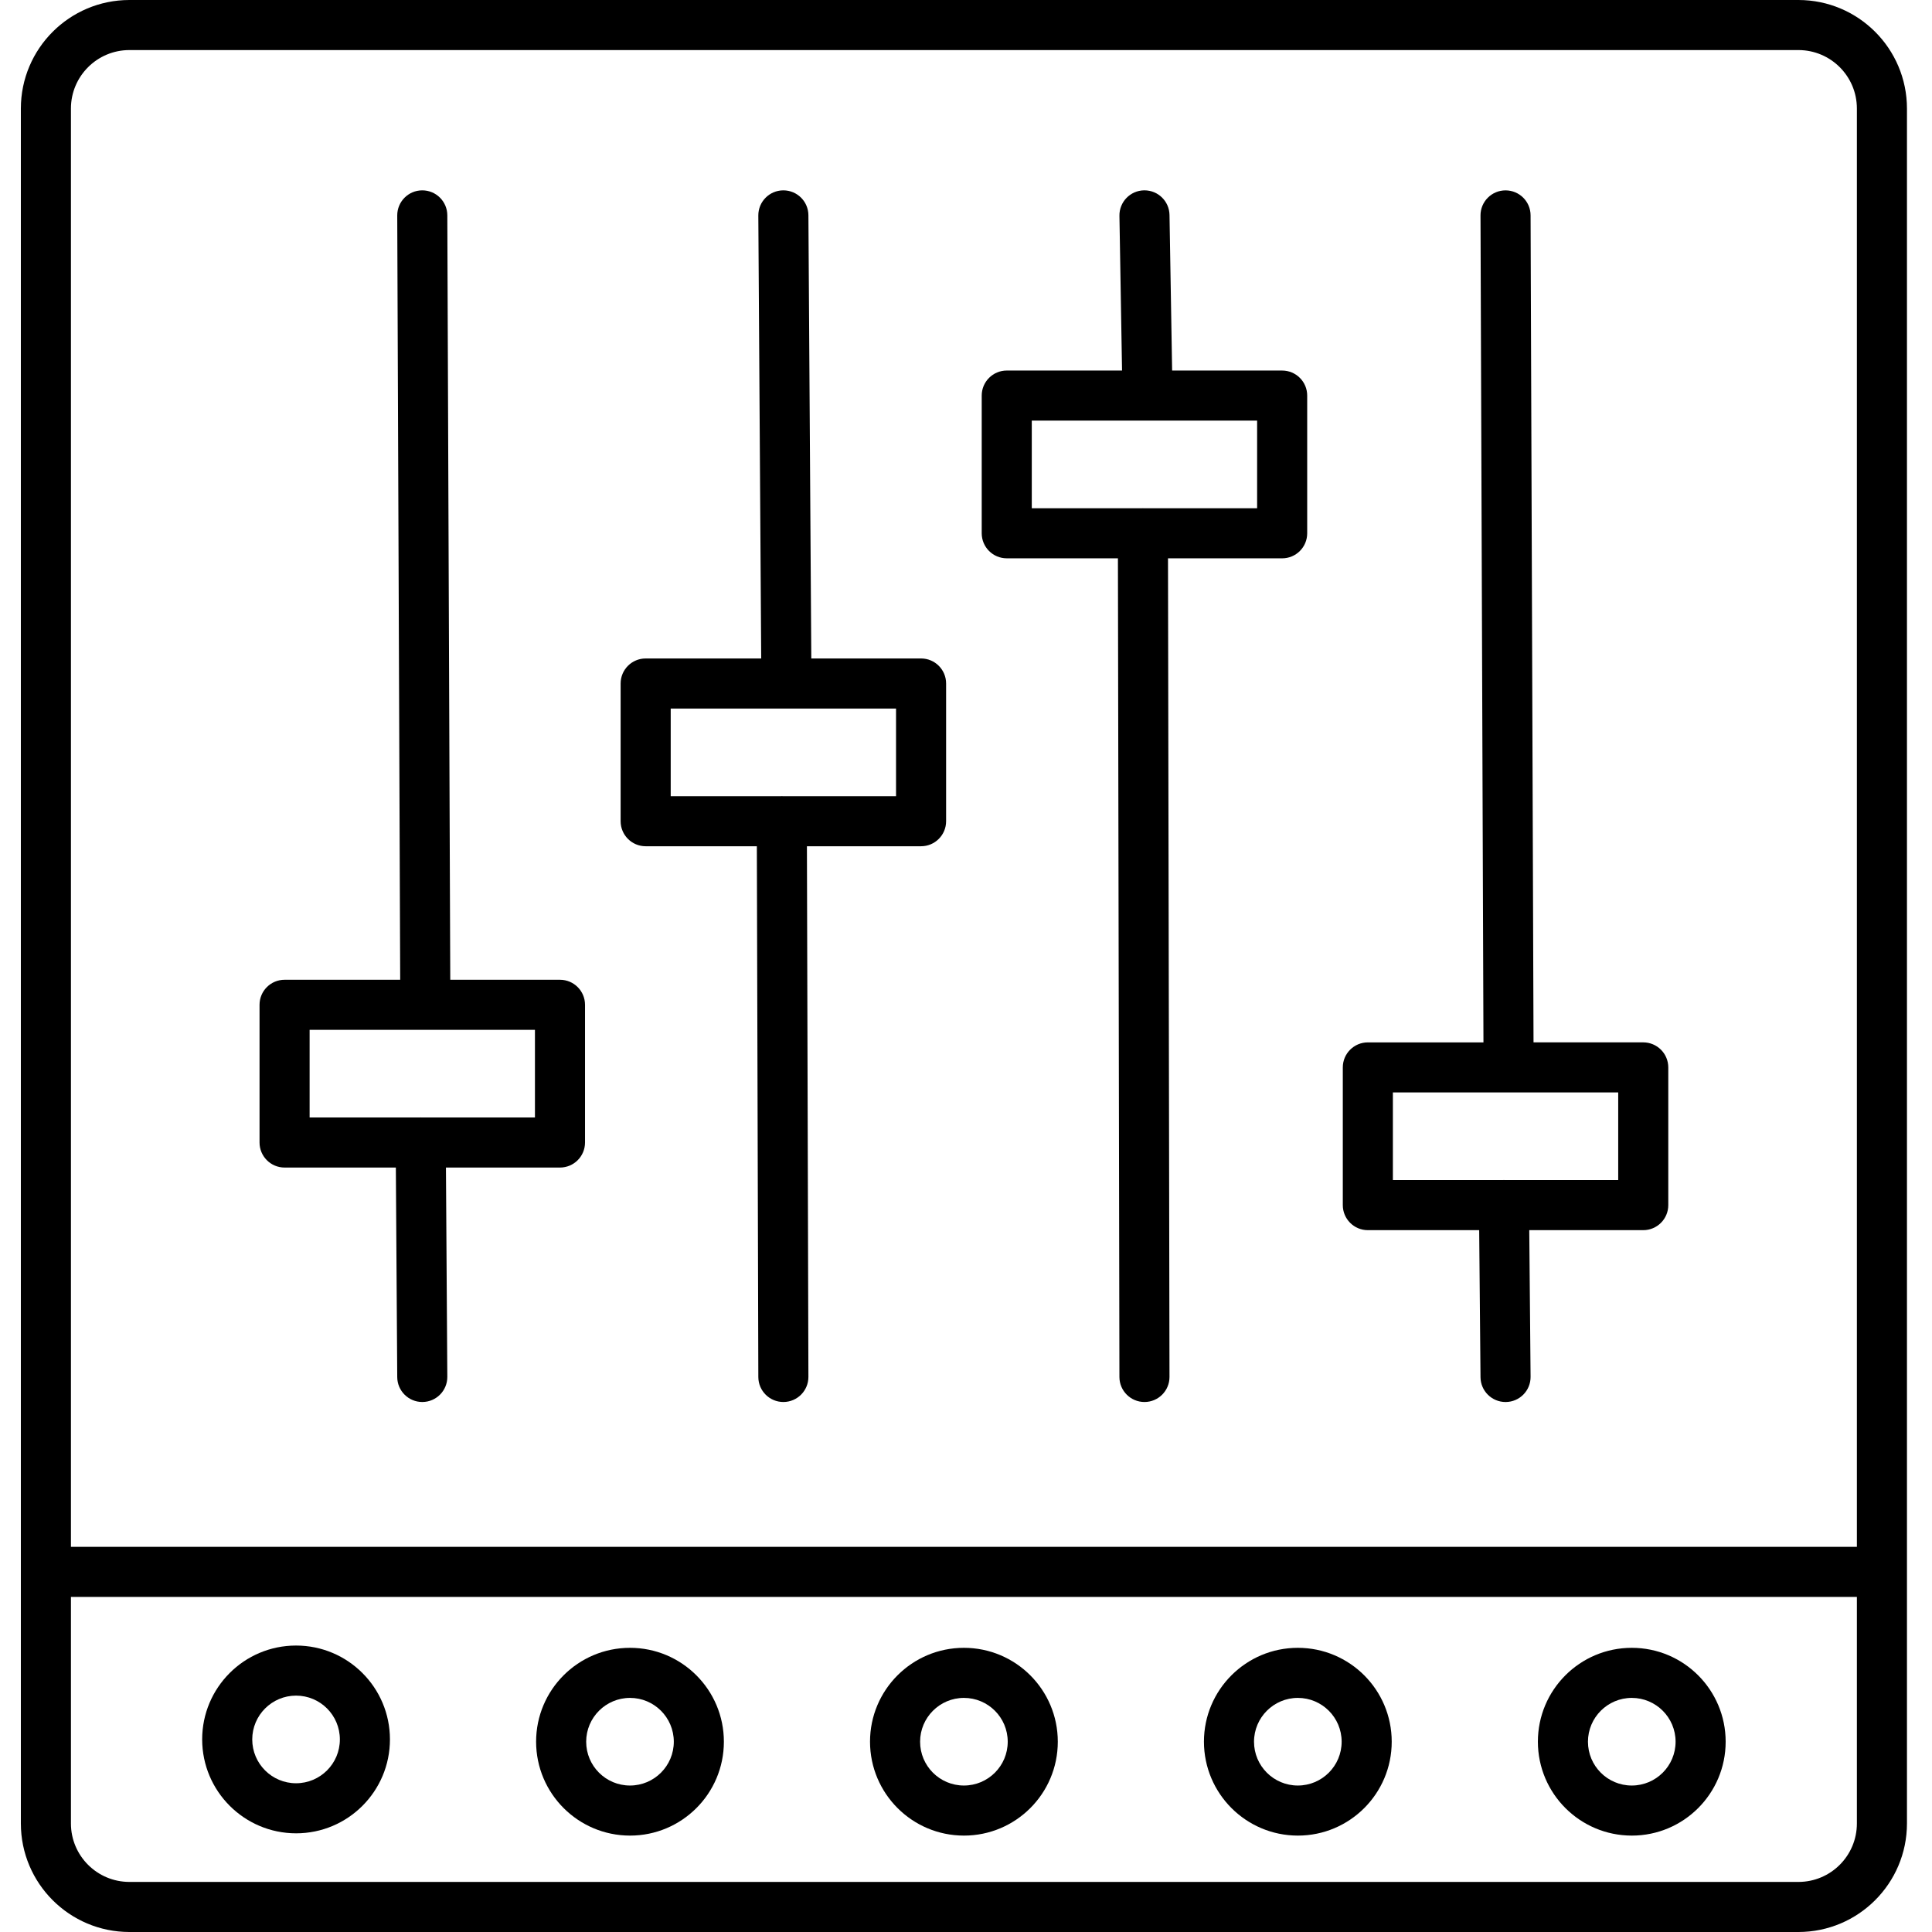 <svg height="463pt" viewBox="-5 0 463 463" width="463pt" xmlns="http://www.w3.org/2000/svg"><path d="m302.266 88.801h-26.367l-.629-37.285c-.055-3.273-2.723-5.902-6-5.902h-.098c-3.316.055-5.957 2.789-5.902 6.102l.625 37.082h-27.629c-3.312 0-6 2.688-6 6v33c0 3.312 2.688 6 6 6h26.641l.359 196.199c.008 3.309 2.691 5.988 6 5.988h.012c3.312-.004 5.996-2.695 5.988-6.008l-.359-196.176h27.359c3.316 0 6-2.684 6-6v-33c.004-3.312-2.684-6-6-6zm-6 33h-27.164c-.074 0-.141-.012-.211-.012-.074 0-.137.008-.207.012h-26.418v-21h54zm0 0"/><path d="m215.734 157.801h-26.309l-.691-106.223c-.023-3.301-2.703-5.961-6-5.961h-.043c-3.312.02-5.98 2.723-5.961 6.039l.691 106.145h-27.688c-3.316 0-6 2.684-6 6v33c0 3.312 2.684 6 6 6h26.645l.355 127.199c.008 3.309 2.691 5.984 6 5.984h.016c3.312-.008 5.992-2.703 5.984-6.016l-.355-127.168h27.355c3.312 0 6-2.688 6-6v-33c0-3.316-2.688-6-6-6zm-6 33h-27.16c-.07 0-.137-.012-.211-.012h-.016c-.07 0-.133.008-.199.012h-26.414v-21h54zm0 0"/><path d="m129.199 234.801h-26.293l-.707-183.207c-.012-3.305-2.695-5.977-6-5.977h-.023c-3.312.012-5.988 2.707-5.977 6.023l.707 183.16h-27.707c-3.312 0-6 2.684-6 6v33c0 3.312 2.688 6 6 6h26.668l.332 50.223c.023 3.297 2.703 5.961 6 5.961h.039c3.316-.023 5.984-2.727 5.961-6.039l-.328-50.145h27.328c3.316 0 6-2.688 6-6v-33c0-3.316-2.684-6-6-6zm-6 33h-27.152c-.074 0-.145-.012-.215-.012h-.043c-.062 0-.125.008-.188.012h-26.402v-21h54zm0 0"/><path d="m388.801 249.801h-26.293l-.707-198.199c-.012-3.309-2.695-5.98-6-5.98h-.023c-3.312.012-5.992 2.707-5.977 6.023l.707 198.16h-27.707c-3.316 0-6 2.688-6 6v33c0 3.312 2.684 6 6 6h26.684l.316 35.238c.027 3.293 2.707 5.945 6 5.945h.055c3.312-.027 5.977-2.738 5.945-6.051l-.316-35.133h27.316c3.312 0 6-2.684 6-6v-33c0-1.59-.629-3.117-1.758-4.246-1.125-1.125-2.652-1.758-4.242-1.758zm-6 33h-27.156c-.07 0-.141-.012-.215-.012h-.055c-.059 0-.113.008-.172.012h-26.402v-21h54zm0 0"/><path d="m426 0h-400c-14.352.016-25.984 11.648-26 26v411c.016 14.352 11.648 25.984 26 26h400c14.352-.016 25.984-11.648 26-26v-411c-.016-14.352-11.648-25.984-26-26zm14 437c-.008 7.73-6.27 13.992-14 14h-400c-7.73-.008-13.992-6.27-14-14v-54.301h428zm0-66.301h-428v-344.699c.008-7.73 6.27-13.992 14-14h400c7.73.008 13.992 6.27 14 14zm0 0"/><path d="m65.949 439.352c12.426 0 22.5-10.074 22.5-22.5 0-12.43-10.074-22.5-22.5-22.5s-22.5 10.07-22.5 22.5c.016 12.418 10.082 22.484 22.5 22.5zm0-33c5.801 0 10.5 4.699 10.5 10.5 0 5.797-4.699 10.5-10.5 10.5-5.797 0-10.5-4.703-10.5-10.5.008-5.797 4.703-10.496 10.5-10.5zm0 0"/><path d="m145.977 439.898c12.426 0 22.5-10.07 22.5-22.5 0-12.426-10.074-22.5-22.5-22.5-12.43 0-22.5 10.074-22.5 22.5.012 12.422 10.078 22.488 22.5 22.5zm0-33c5.797 0 10.5 4.703 10.5 10.5 0 5.801-4.703 10.5-10.5 10.5-5.801 0-10.5-4.699-10.5-10.5.004-5.793 4.703-10.492 10.5-10.5zm0 0"/><path d="m226 439.898c12.426 0 22.5-10.07 22.5-22.5 0-12.426-10.074-22.5-22.5-22.5s-22.5 10.074-22.5 22.5c.016 12.422 10.078 22.488 22.5 22.5zm0-33c5.801 0 10.5 4.703 10.5 10.5 0 5.801-4.699 10.5-10.5 10.5s-10.5-4.699-10.5-10.5c.008-5.793 4.703-10.492 10.5-10.5zm0 0"/><path d="m306.023 439.898c12.43 0 22.5-10.07 22.5-22.5 0-12.426-10.07-22.5-22.5-22.5-12.426 0-22.5 10.074-22.5 22.5.016 12.422 10.082 22.488 22.5 22.5zm0-33c5.801 0 10.5 4.703 10.5 10.5 0 5.801-4.699 10.5-10.5 10.5-5.797 0-10.5-4.699-10.5-10.5.008-5.793 4.707-10.492 10.5-10.5zm0 0"/><path d="m386.051 439.898c12.426 0 22.5-10.07 22.5-22.5 0-12.426-10.074-22.5-22.5-22.5s-22.5 10.074-22.5 22.5c.012 12.422 10.078 22.488 22.5 22.5zm0-33c5.797 0 10.5 4.703 10.5 10.5 0 5.801-4.703 10.5-10.5 10.5-5.801 0-10.5-4.699-10.5-10.5.004-5.793 4.703-10.492 10.5-10.5zm0 0"/></svg>